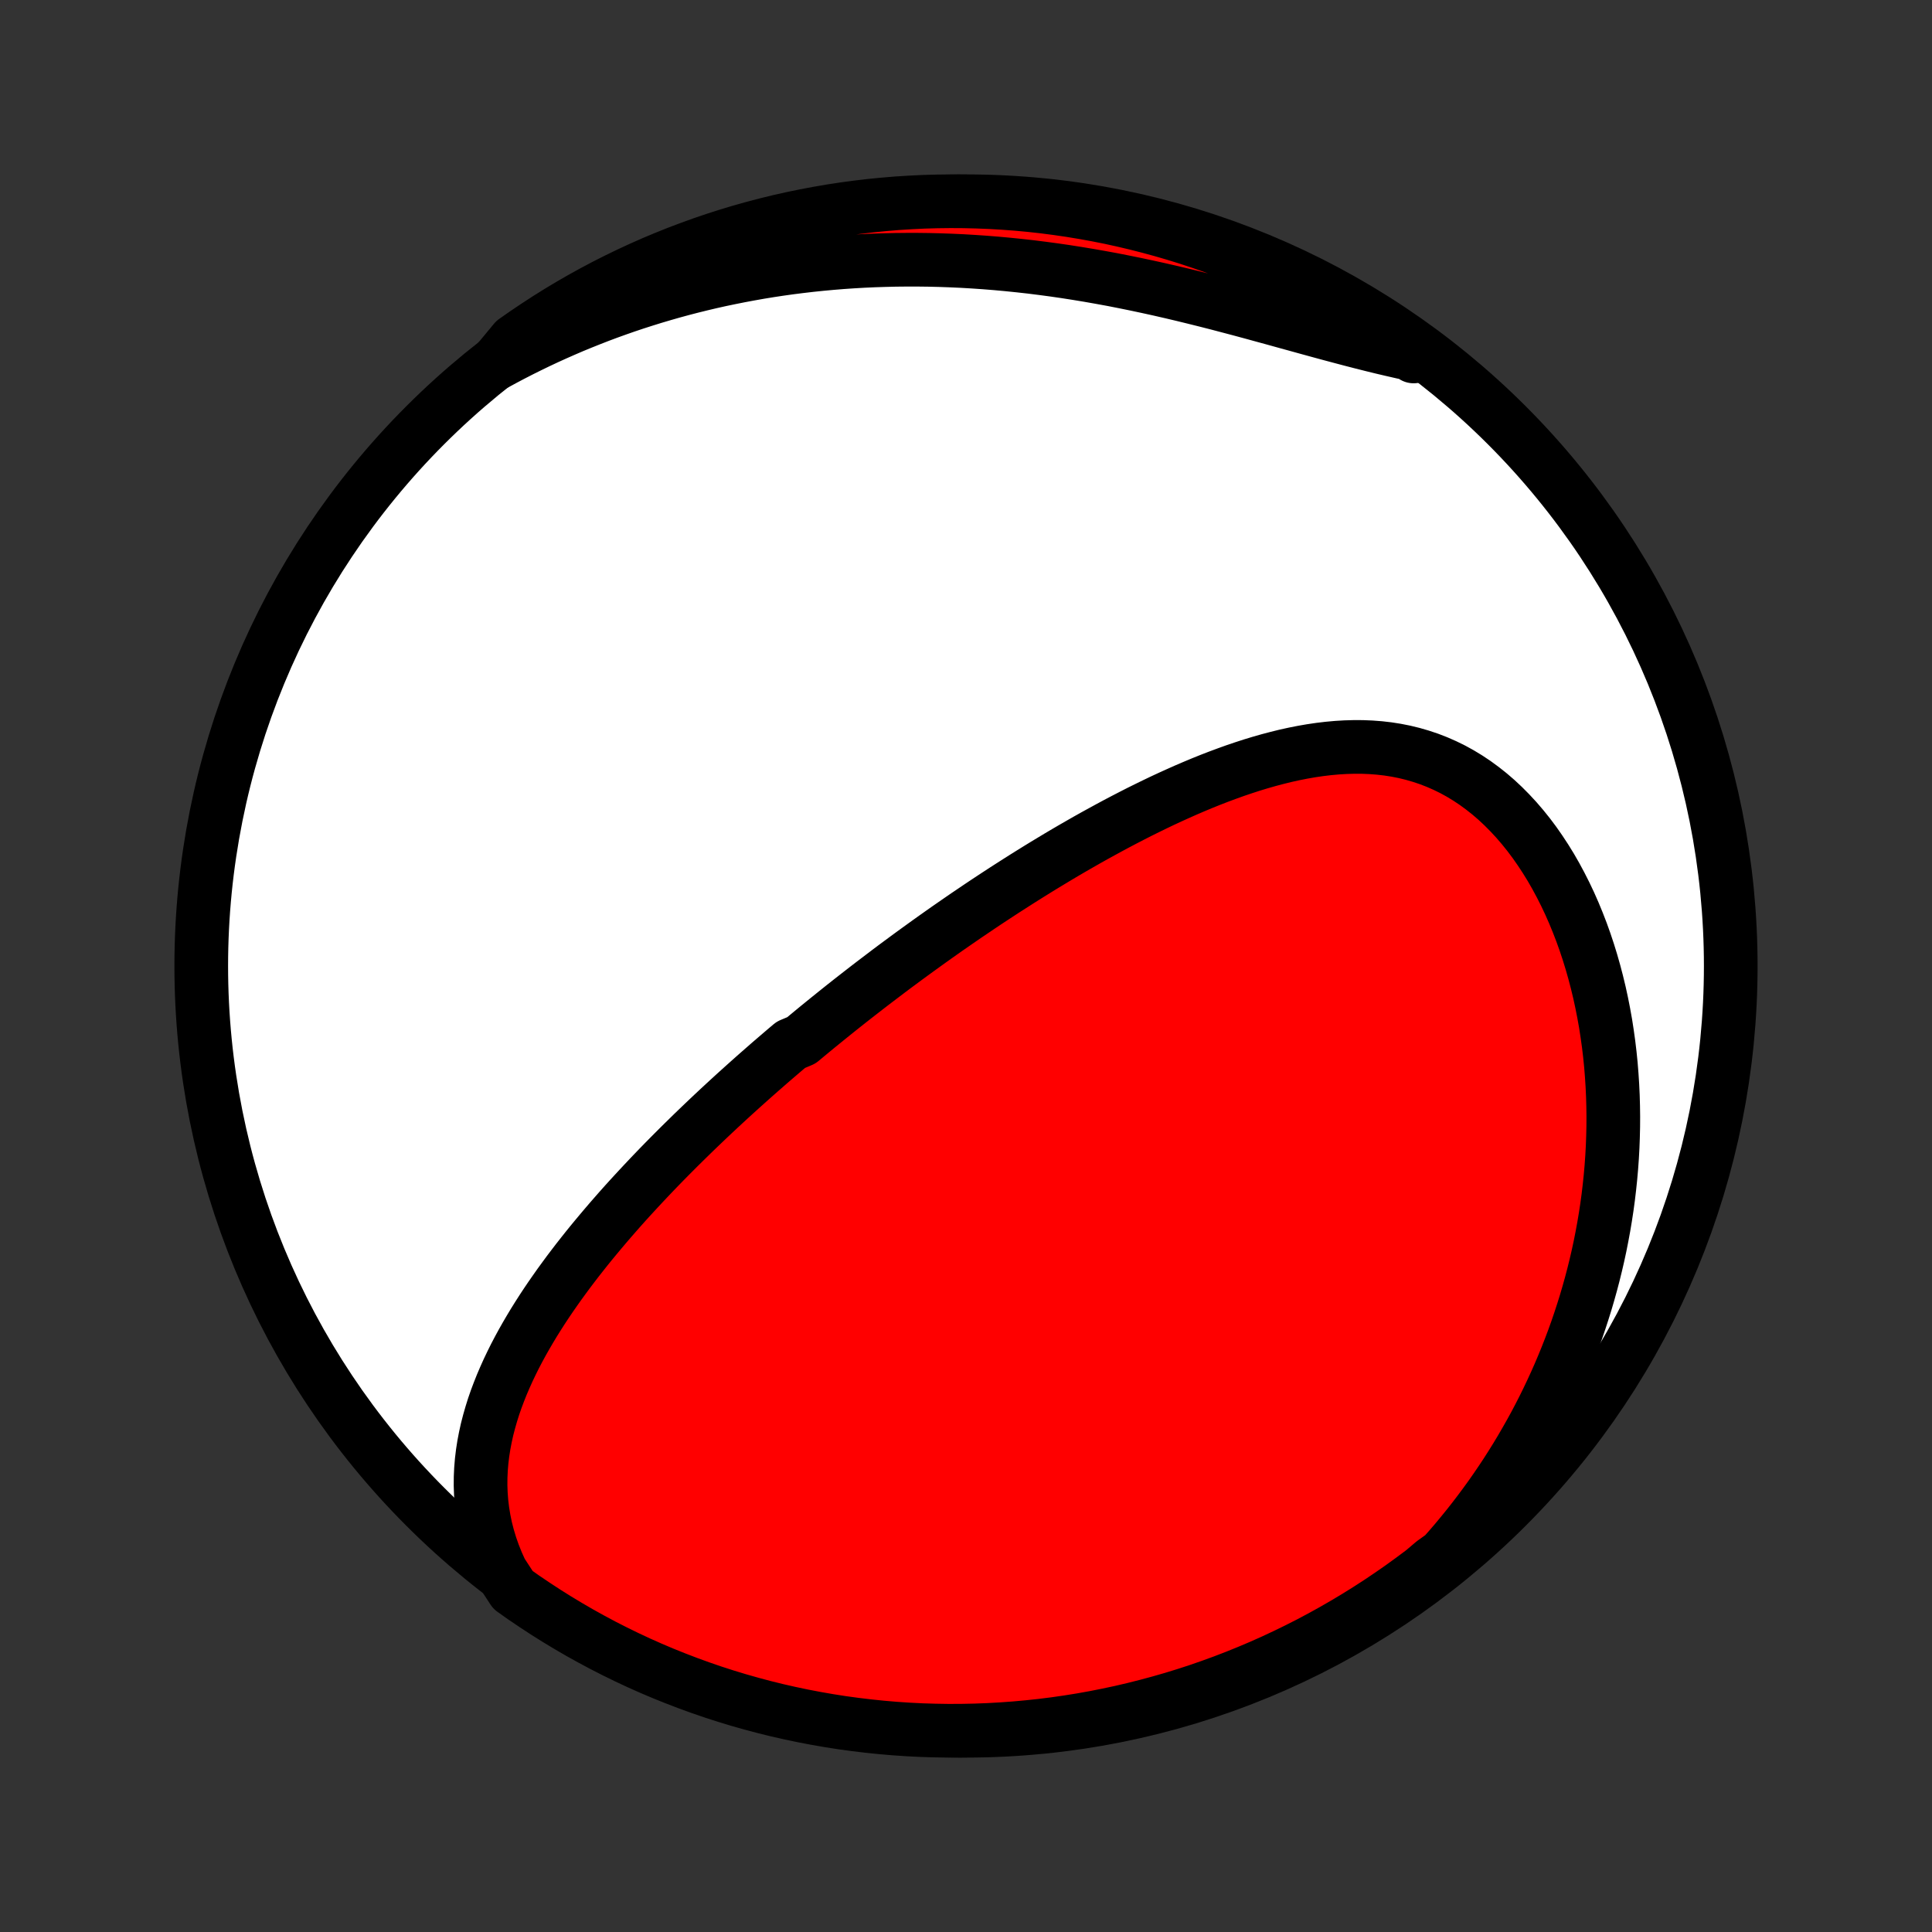 <?xml version="1.0" encoding="utf-8" standalone="no"?>
<!DOCTYPE svg PUBLIC "-//W3C//DTD SVG 1.1//EN"
  "http://www.w3.org/Graphics/SVG/1.1/DTD/svg11.dtd">
<!-- Created with matplotlib (http://matplotlib.org/) -->
<svg height="72pt" version="1.1" viewBox="0 0 72 72" width="72pt" xmlns="http://www.w3.org/2000/svg" xmlns:xlink="http://www.w3.org/1999/xlink">
 <rect x="0" y="0" width="72" height="72" fill="#333333" stroke="none"/>
 <defs>
  <style type="text/css">
*{stroke-linecap:butt;stroke-linejoin:round;}
  </style>
 </defs>
 <g id="figure_1">
  <g id="patch_1">
   <path d="
M0 72
L72 72
L72 0
L0 0
z
" style="fill:none;"/>
  </g>
  <g id="axes_1">
   <g id="PatchCollection_1">
    <defs>
     <path d="
M36 -7.5
C43.558 -7.5 50.808 -10.503 56.153 -15.848
C61.497 -21.192 64.5 -28.442 64.5 -36
C64.5 -43.558 61.497 -50.808 56.153 -56.153
C50.808 -61.497 43.558 -64.5 36 -64.5
C28.442 -64.5 21.192 -61.497 15.848 -56.153
C10.503 -50.808 7.5 -43.558 7.5 -36
C7.5 -28.442 10.503 -21.192 15.848 -15.848
C21.192 -10.503 28.442 -7.5 36 -7.5
z
" id="C0_0_a811fe30f3"/>
     <path d="
M18.677 -13.423
L18.528 -13.752
L18.396 -14.08
L18.281 -14.407
L18.183 -14.732
L18.1 -15.055
L18.034 -15.377
L17.982 -15.695
L17.944 -16.012
L17.92 -16.326
L17.909 -16.637
L17.911 -16.945
L17.925 -17.25
L17.95 -17.552
L17.986 -17.851
L18.032 -18.146
L18.088 -18.439
L18.152 -18.729
L18.226 -19.015
L18.307 -19.298
L18.395 -19.579
L18.491 -19.856
L18.594 -20.13
L18.702 -20.401
L18.817 -20.669
L18.936 -20.934
L19.061 -21.196
L19.19 -21.456
L19.324 -21.712
L19.462 -21.966
L19.604 -22.217
L19.749 -22.465
L19.897 -22.711
L20.049 -22.954
L20.203 -23.195
L20.36 -23.433
L20.519 -23.668
L20.681 -23.901
L20.844 -24.132
L21.01 -24.36
L21.177 -24.587
L21.346 -24.81
L21.516 -25.032
L21.688 -25.251
L21.861 -25.469
L22.035 -25.684
L22.211 -25.897
L22.387 -26.108
L22.564 -26.317
L22.742 -26.525
L22.921 -26.73
L23.1 -26.934
L23.28 -27.136
L23.461 -27.336
L23.643 -27.534
L23.825 -27.731
L24.007 -27.926
L24.19 -28.12
L24.373 -28.312
L24.557 -28.503
L24.741 -28.692
L24.926 -28.88
L25.111 -29.066
L25.296 -29.251
L25.482 -29.435
L25.668 -29.617
L25.854 -29.799
L26.041 -29.979
L26.228 -30.158
L26.415 -30.336
L26.603 -30.513
L26.791 -30.689
L26.98 -30.864
L27.169 -31.038
L27.358 -31.211
L27.548 -31.383
L27.738 -31.554
L27.929 -31.725
L28.12 -31.895
L28.312 -32.064
L28.504 -32.232
L28.696 -32.4
L28.89 -32.567
L29.084 -32.733
L29.278 -32.899
L29.473 -33.064
L29.865 -33.229
L30.062 -33.393
L30.26 -33.557
L30.459 -33.721
L30.658 -33.883
L30.859 -34.046
L31.06 -34.208
L31.262 -34.37
L31.465 -34.532
L31.669 -34.693
L31.874 -34.854
L32.08 -35.014
L32.287 -35.175
L32.495 -35.335
L32.705 -35.495
L32.916 -35.655
L33.127 -35.815
L33.34 -35.975
L33.555 -36.134
L33.771 -36.294
L33.988 -36.453
L34.207 -36.612
L34.427 -36.771
L34.648 -36.93
L34.871 -37.089
L35.096 -37.248
L35.322 -37.407
L35.55 -37.565
L35.78 -37.724
L36.011 -37.883
L36.245 -38.041
L36.48 -38.2
L36.716 -38.358
L36.955 -38.516
L37.196 -38.674
L37.438 -38.832
L37.683 -38.989
L37.93 -39.147
L38.178 -39.304
L38.429 -39.461
L38.682 -39.618
L38.937 -39.774
L39.194 -39.929
L39.453 -40.085
L39.715 -40.24
L39.979 -40.394
L40.245 -40.547
L40.513 -40.7
L40.784 -40.852
L41.057 -41.002
L41.332 -41.152
L41.609 -41.301
L41.889 -41.448
L42.171 -41.594
L42.455 -41.739
L42.742 -41.881
L43.031 -42.022
L43.321 -42.161
L43.614 -42.297
L43.91 -42.431
L44.207 -42.563
L44.506 -42.691
L44.808 -42.817
L45.111 -42.939
L45.416 -43.057
L45.723 -43.171
L46.032 -43.282
L46.342 -43.387
L46.653 -43.488
L46.966 -43.583
L47.281 -43.673
L47.596 -43.756
L47.912 -43.834
L48.23 -43.904
L48.548 -43.967
L48.866 -44.022
L49.185 -44.069
L49.504 -44.107
L49.823 -44.136
L50.141 -44.155
L50.459 -44.164
L50.777 -44.163
L51.093 -44.15
L51.408 -44.126
L51.721 -44.09
L52.033 -44.041
L52.342 -43.98
L52.649 -43.905
L52.953 -43.817
L53.255 -43.716
L53.552 -43.601
L53.846 -43.472
L54.136 -43.33
L54.422 -43.173
L54.702 -43.003
L54.978 -42.819
L55.248 -42.621
L55.513 -42.411
L55.772 -42.188
L56.024 -41.952
L56.27 -41.704
L56.51 -41.445
L56.742 -41.175
L56.968 -40.894
L57.186 -40.603
L57.396 -40.302
L57.599 -39.993
L57.795 -39.675
L57.982 -39.349
L58.161 -39.016
L58.333 -38.676
L58.497 -38.33
L58.652 -37.978
L58.799 -37.621
L58.939 -37.259
L59.07 -36.893
L59.193 -36.523
L59.308 -36.15
L59.415 -35.774
L59.514 -35.396
L59.606 -35.015
L59.689 -34.633
L59.765 -34.249
L59.834 -33.864
L59.894 -33.478
L59.948 -33.091
L59.994 -32.705
L60.033 -32.318
L60.064 -31.932
L60.089 -31.546
L60.107 -31.161
L60.118 -30.776
L60.123 -30.393
L60.121 -30.011
L60.112 -29.63
L60.098 -29.25
L60.077 -28.872
L60.05 -28.496
L60.017 -28.122
L59.978 -27.75
L59.934 -27.379
L59.884 -27.011
L59.828 -26.645
L59.767 -26.281
L59.7 -25.919
L59.629 -25.56
L59.552 -25.203
L59.47 -24.849
L59.383 -24.497
L59.291 -24.147
L59.194 -23.8
L59.093 -23.456
L58.986 -23.114
L58.875 -22.774
L58.76 -22.437
L58.64 -22.103
L58.515 -21.771
L58.386 -21.442
L58.253 -21.116
L58.115 -20.791
L57.973 -20.47
L57.826 -20.151
L57.676 -19.835
L57.521 -19.521
L57.362 -19.21
L57.199 -18.901
L57.031 -18.595
L56.859 -18.292
L56.684 -17.991
L56.504 -17.692
L56.32 -17.396
L56.132 -17.102
L55.94 -16.812
L55.743 -16.523
L55.543 -16.237
L55.338 -15.954
L55.129 -15.673
L54.916 -15.394
L54.699 -15.118
L54.477 -14.845
L54.252 -14.574
L54.022 -14.306
L53.787 -14.04
L53.418 -13.777
L53.022 -13.442
L52.62 -13.142
L52.214 -12.848
L51.802 -12.562
L51.386 -12.282
L50.965 -12.01
L50.539 -11.745
L50.109 -11.488
L49.675 -11.238
L49.236 -10.995
L48.794 -10.76
L48.347 -10.533
L47.897 -10.314
L47.444 -10.102
L46.986 -9.898
L46.526 -9.703
L46.062 -9.515
L45.595 -9.335
L45.125 -9.164
L44.653 -9
L44.177 -8.845
L43.7 -8.698
L43.219 -8.56
L42.737 -8.43
L42.253 -8.308
L41.767 -8.194
L41.279 -8.09
L40.789 -7.993
L40.298 -7.905
L39.806 -7.826
L39.312 -7.755
L38.818 -7.693
L38.322 -7.64
L37.826 -7.595
L37.33 -7.559
L36.833 -7.531
L36.335 -7.512
L35.838 -7.502
L35.34 -7.5
L34.843 -7.508
L34.346 -7.523
L33.85 -7.548
L33.355 -7.581
L32.86 -7.623
L32.366 -7.674
L31.873 -7.733
L31.381 -7.8
L30.891 -7.877
L30.403 -7.962
L29.916 -8.055
L29.431 -8.157
L28.948 -8.267
L28.467 -8.386
L27.988 -8.514
L27.512 -8.649
L27.039 -8.793
L26.568 -8.945
L26.1 -9.106
L25.635 -9.275
L25.173 -9.452
L24.715 -9.636
L24.26 -9.829
L23.808 -10.03
L23.361 -10.239
L22.917 -10.456
L22.477 -10.68
L22.041 -10.913
L21.61 -11.152
L21.183 -11.4
L20.76 -11.655
L20.342 -11.917
L19.929 -12.187
L19.52 -12.463
L19.117 -12.748
z
" id="C0_1_7ab7e9405d"/>
     <path d="
M18.478 -58.45
L18.788 -58.618
L19.101 -58.783
L19.415 -58.944
L19.731 -59.101
L20.049 -59.255
L20.368 -59.405
L20.69 -59.551
L21.014 -59.694
L21.339 -59.834
L21.667 -59.969
L21.997 -60.101
L22.328 -60.23
L22.662 -60.355
L22.998 -60.476
L23.336 -60.594
L23.676 -60.708
L24.019 -60.818
L24.363 -60.925
L24.711 -61.028
L25.06 -61.128
L25.412 -61.224
L25.766 -61.316
L26.122 -61.404
L26.481 -61.489
L26.843 -61.57
L27.207 -61.646
L27.573 -61.719
L27.942 -61.788
L28.314 -61.854
L28.688 -61.915
L29.065 -61.972
L29.444 -62.025
L29.826 -62.073
L30.21 -62.118
L30.597 -62.158
L30.987 -62.194
L31.379 -62.226
L31.774 -62.253
L32.172 -62.276
L32.572 -62.294
L32.974 -62.307
L33.379 -62.317
L33.787 -62.321
L34.197 -62.321
L34.609 -62.316
L35.023 -62.306
L35.44 -62.291
L35.859 -62.272
L36.28 -62.247
L36.703 -62.218
L37.128 -62.184
L37.554 -62.145
L37.983 -62.101
L38.413 -62.053
L38.844 -61.999
L39.277 -61.941
L39.711 -61.878
L40.145 -61.81
L40.581 -61.738
L41.017 -61.661
L41.454 -61.581
L41.891 -61.495
L42.328 -61.406
L42.765 -61.313
L43.202 -61.217
L43.638 -61.117
L44.073 -61.014
L44.507 -60.908
L44.941 -60.8
L45.372 -60.69
L45.802 -60.577
L46.23 -60.464
L46.656 -60.349
L47.079 -60.233
L47.5 -60.118
L47.918 -60.002
L48.333 -59.888
L48.745 -59.774
L49.153 -59.662
L49.558 -59.552
L49.959 -59.445
L50.356 -59.34
L50.748 -59.239
L51.137 -59.141
L51.521 -59.047
L51.901 -58.958
L52.277 -58.872
L52.648 -58.792
L52.684 -58.716
L52.278 -59.106
L51.868 -59.394
L51.452 -59.674
L51.032 -59.948
L50.607 -60.214
L50.178 -60.472
L49.744 -60.723
L49.306 -60.967
L48.864 -61.203
L48.418 -61.431
L47.969 -61.652
L47.516 -61.865
L47.059 -62.07
L46.599 -62.267
L46.135 -62.456
L45.669 -62.637
L45.2 -62.81
L44.727 -62.974
L44.253 -63.131
L43.775 -63.279
L43.295 -63.419
L42.814 -63.55
L42.33 -63.673
L41.844 -63.788
L41.356 -63.895
L40.867 -63.992
L40.376 -64.081
L39.884 -64.162
L39.39 -64.234
L38.896 -64.298
L38.401 -64.353
L37.905 -64.399
L37.408 -64.436
L36.911 -64.465
L36.414 -64.485
L35.916 -64.497
L35.419 -64.5
L34.922 -64.494
L34.425 -64.48
L33.928 -64.456
L33.433 -64.425
L32.938 -64.384
L32.444 -64.335
L31.951 -64.277
L31.459 -64.211
L30.969 -64.136
L30.48 -64.052
L29.993 -63.96
L29.507 -63.86
L29.024 -63.751
L28.543 -63.633
L28.064 -63.507
L27.587 -63.373
L27.113 -63.23
L26.642 -63.079
L26.174 -62.92
L25.709 -62.752
L25.246 -62.577
L24.787 -62.393
L24.332 -62.202
L23.88 -62.002
L23.431 -61.794
L22.987 -61.579
L22.546 -61.356
L22.11 -61.125
L21.678 -60.886
L21.25 -60.64
L20.826 -60.386
L20.408 -60.125
L19.994 -59.856
L19.585 -59.581
L19.18 -59.298
z
" id="C0_2_3cd80e29ad"/>
    </defs>
    <g clip-path="url(#p1bffca34e9)">
     <use style="fill:#ffffff;stroke:#000000;stroke-width:2.0;" x="0.0" xlink:href="#C0_0_a811fe30f3" y="72.0"/>
    </g>
    <g clip-path="url(#p1bffca34e9)">
     <use style="fill:#ff0000;stroke:#000000;stroke-width:2.0;" x="0.0" xlink:href="#C0_1_7ab7e9405d" y="72.0"/>
    </g>
    <g clip-path="url(#p1bffca34e9)">
     <use style="fill:#ff0000;stroke:#000000;stroke-width:2.0;" x="0.0" xlink:href="#C0_2_3cd80e29ad" y="72.0"/>
    </g>
   </g>
  </g>
 </g>
 <defs>
  <clipPath id="p1bffca34e9">
   <rect height="72.0" width="72.0" x="0.0" y="0.0"/>
  </clipPath>
 </defs>
</svg>
